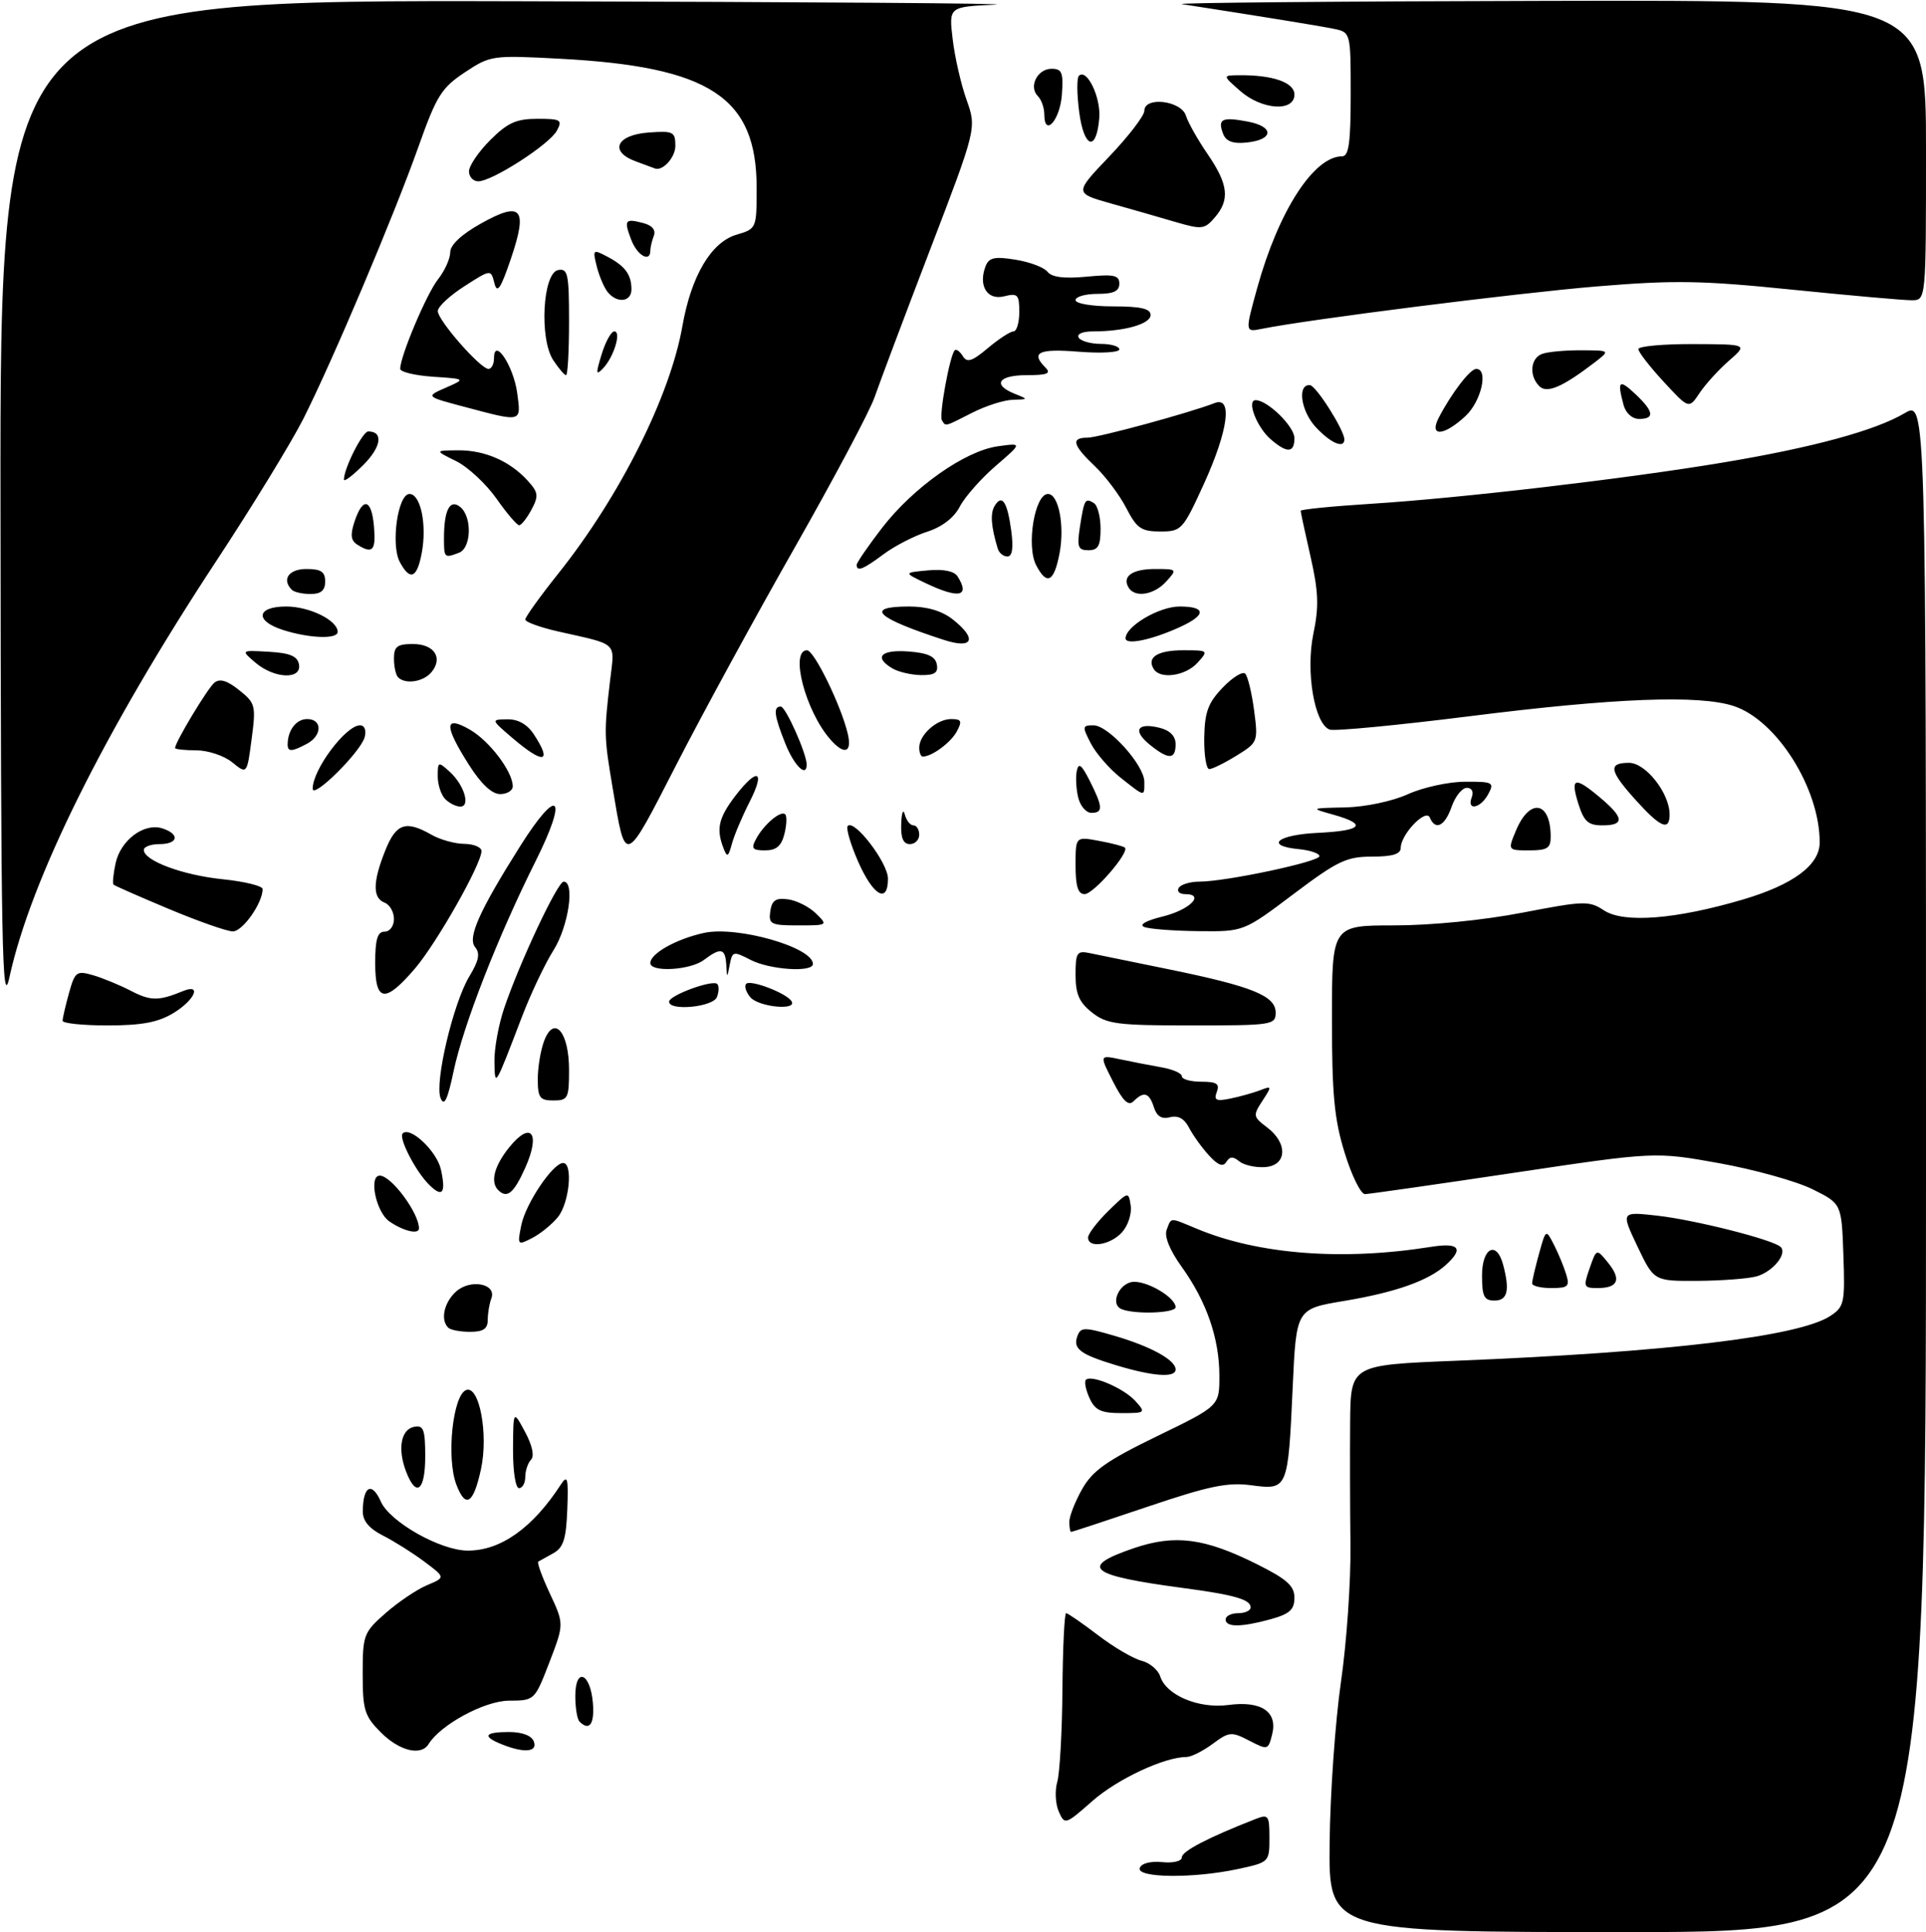 <?xml version="1.0" encoding="UTF-8" standalone="no"?>
<!DOCTYPE svg PUBLIC "-//W3C//DTD SVG 1.1//EN" "http://www.w3.org/Graphics/SVG/1.1/DTD/svg11.dtd" >
<svg xmlns="http://www.w3.org/2000/svg" xmlns:xlink="http://www.w3.org/1999/xlink" version="1.1" viewBox="0 0 308 309">
 <g >
 <path fill="currentColor"
d=" M 212.63 294.75 C 212.71 286.91 213.53 275.32 214.44 269.00 C 215.36 262.68 216.04 252.78 215.96 247.00 C 215.89 241.22 215.87 232.41 215.91 227.40 C 216.00 218.30 216.00 218.30 232.75 217.63 C 266.58 216.27 287.68 213.75 292.68 210.47 C 294.93 209.00 295.06 208.41 294.79 200.70 C 294.50 192.50 294.50 192.50 289.84 190.19 C 287.28 188.92 280.57 187.05 274.93 186.03 C 264.68 184.19 264.68 184.19 242.09 187.57 C 229.66 189.43 218.96 190.96 218.29 190.98 C 217.62 190.99 216.16 188.03 215.04 184.39 C 213.37 179.00 213.00 175.06 213.00 162.89 C 213.00 148.00 213.00 148.00 222.95 148.00 C 228.83 148.00 237.21 147.17 243.43 145.97 C 253.34 144.06 254.12 144.03 256.52 145.61 C 259.69 147.68 268.01 147.03 278.77 143.85 C 286.79 141.47 291.00 138.34 291.00 134.73 C 291.00 126.08 284.14 115.19 277.26 112.92 C 271.75 111.10 258.21 111.62 235.01 114.55 C 223.43 116.00 213.35 116.97 212.62 116.68 C 210.19 115.75 208.78 107.38 210.03 101.36 C 210.94 96.99 210.85 94.64 209.58 89.03 C 208.71 85.22 208.00 81.92 208.00 81.69 C 208.00 81.47 213.06 80.96 219.25 80.57 C 233.67 79.66 260.10 76.56 275.62 73.96 C 289.93 71.57 299.88 68.86 304.59 66.08 C 308.00 64.07 308.00 64.07 308.00 186.53 C 308.00 309.00 308.00 309.00 260.23 309.00 C 212.47 309.00 212.47 309.00 212.63 294.75 Z  M 182.27 298.75 C 182.52 298.01 183.98 297.63 185.85 297.81 C 187.66 297.99 189.00 297.66 189.00 297.03 C 189.00 296.07 193.27 293.85 200.75 290.93 C 202.85 290.11 203.00 290.31 203.00 293.94 C 203.00 297.81 202.97 297.84 197.95 298.92 C 190.81 300.45 181.71 300.35 182.27 298.75 Z  M 169.31 289.71 C 168.78 288.49 168.67 286.38 169.07 285.00 C 169.47 283.62 169.85 276.99 169.90 270.25 C 169.96 263.51 170.22 258.00 170.49 258.00 C 170.76 258.00 173.05 259.58 175.57 261.50 C 178.09 263.43 181.23 265.27 182.54 265.60 C 183.85 265.93 185.20 267.06 185.54 268.11 C 186.49 271.12 191.71 273.31 196.42 272.68 C 201.69 271.97 204.35 273.75 203.44 277.37 C 202.81 279.89 202.73 279.91 199.77 278.38 C 196.93 276.91 196.57 276.94 193.91 278.91 C 192.35 280.06 190.47 281.00 189.72 281.00 C 186.21 281.00 178.69 284.52 174.70 288.03 C 170.35 291.86 170.27 291.89 169.31 289.71 Z  M 60.92 277.08 C 58.29 274.45 58.00 273.50 58.00 267.68 C 58.00 261.48 58.15 261.07 61.67 257.98 C 63.69 256.21 66.67 254.20 68.29 253.52 C 71.24 252.28 71.24 252.28 67.87 249.76 C 66.02 248.37 63.04 246.50 61.25 245.59 C 59.04 244.47 58.00 243.24 58.02 241.72 C 58.04 237.66 59.46 236.89 60.91 240.16 C 62.35 243.41 70.43 247.97 74.78 247.99 C 80.06 248.01 85.18 244.38 89.72 237.38 C 90.76 235.80 90.91 236.43 90.72 241.40 C 90.54 246.12 90.10 247.51 88.50 248.40 C 87.40 249.00 86.31 249.61 86.08 249.75 C 85.85 249.89 86.69 252.19 87.94 254.87 C 90.21 259.73 90.21 259.73 87.86 265.85 C 85.50 271.96 85.49 271.97 81.40 271.99 C 77.52 272.00 70.47 275.81 68.54 278.93 C 67.34 280.88 63.88 280.04 60.92 277.08 Z  M 80.25 278.97 C 77.06 277.69 77.46 277.00 81.39 277.00 C 83.49 277.00 85.01 277.57 85.36 278.50 C 86.02 280.21 83.83 280.41 80.25 278.97 Z  M 92.67 275.33 C 92.30 274.97 92.00 273.13 92.00 271.25 C 92.00 266.58 94.40 267.50 94.81 272.33 C 95.10 275.74 94.25 276.92 92.67 275.33 Z  M 196.00 259.00 C 196.00 258.45 196.90 258.00 198.00 258.00 C 199.10 258.00 200.00 257.58 200.00 257.07 C 200.00 255.81 197.37 255.06 189.28 253.98 C 174.11 251.97 172.44 250.62 181.35 247.59 C 187.92 245.36 192.64 245.98 201.02 250.17 C 205.81 252.56 207.00 253.63 207.00 255.53 C 207.00 257.42 206.24 258.12 203.25 258.95 C 198.51 260.26 196.00 260.28 196.00 259.00 Z  M 171.00 243.39 C 171.00 242.50 171.93 240.14 173.06 238.14 C 174.74 235.18 176.99 233.60 185.06 229.68 C 195.00 224.86 195.00 224.86 195.00 220.05 C 195.00 214.07 192.96 208.17 188.99 202.63 C 187.06 199.95 186.16 197.74 186.57 196.68 C 187.35 194.65 186.96 194.67 191.38 196.51 C 201.23 200.63 214.70 201.67 228.84 199.41 C 233.35 198.69 234.14 199.66 231.21 202.31 C 228.42 204.83 223.17 206.69 214.89 208.07 C 207.29 209.34 207.29 209.34 206.72 221.92 C 205.98 238.23 205.94 238.31 200.11 237.54 C 196.33 237.03 193.35 237.65 183.55 240.96 C 176.97 243.18 171.46 245.00 171.30 245.00 C 171.13 245.00 171.00 244.27 171.00 243.39 Z  M 72.98 237.43 C 71.34 233.14 72.42 223.02 74.58 222.30 C 76.67 221.61 78.11 229.37 76.93 234.90 C 75.72 240.53 74.46 241.34 72.98 237.43 Z  M 64.93 235.32 C 63.55 231.69 64.12 228.59 66.25 228.19 C 67.73 227.90 68.00 228.63 68.00 232.93 C 68.00 238.45 66.55 239.58 64.93 235.32 Z  M 82.04 231.75 C 82.08 225.50 82.08 225.50 83.96 229.00 C 85.12 231.15 85.49 232.87 84.92 233.45 C 84.42 233.97 84.00 235.21 84.00 236.20 C 84.00 237.19 83.55 238.00 83.00 238.00 C 82.44 238.00 82.02 235.28 82.04 231.75 Z  M 174.23 223.60 C 173.63 222.28 173.37 220.97 173.65 220.68 C 174.53 219.80 179.71 222.02 181.56 224.06 C 183.26 225.95 183.20 226.00 179.32 226.00 C 176.07 226.00 175.12 225.55 174.23 223.60 Z  M 178.50 218.35 C 172.67 216.58 171.52 215.70 172.32 213.61 C 172.85 212.24 173.46 212.24 178.20 213.63 C 184.03 215.33 188.00 217.51 188.00 219.02 C 188.00 220.39 184.39 220.13 178.50 218.35 Z  M 71.67 212.33 C 70.40 211.07 71.01 208.30 72.93 206.56 C 75.24 204.48 79.48 205.31 78.57 207.67 C 78.26 208.49 78.00 210.03 78.00 211.08 C 78.00 212.52 77.29 213.00 75.17 213.00 C 73.61 213.00 72.03 212.70 71.67 212.33 Z  M 179.36 209.37 C 177.39 208.57 179.06 205.00 181.39 205.00 C 183.79 205.00 188.00 207.59 188.00 209.06 C 188.00 210.01 181.48 210.25 179.36 209.37 Z  M 237.00 204.00 C 237.00 199.55 239.32 198.34 240.37 202.25 C 241.47 206.37 241.09 208.00 239.00 208.00 C 237.33 208.00 237.00 207.33 237.00 204.00 Z  M 245.01 205.25 C 245.01 204.84 245.51 202.71 246.11 200.53 C 247.21 196.56 247.21 196.56 248.48 199.03 C 249.18 200.39 250.06 202.51 250.44 203.75 C 251.06 205.74 250.79 206.00 248.07 206.00 C 246.38 206.00 245.00 205.66 245.01 205.25 Z  M 254.21 202.83 C 255.31 199.67 255.31 199.67 257.15 201.94 C 259.33 204.63 258.77 206.00 255.49 206.00 C 253.24 206.00 253.17 205.81 254.21 202.83 Z  M 261.85 199.33 C 259.21 193.77 259.21 193.77 265.02 194.42 C 271.12 195.11 283.61 198.28 284.76 199.43 C 285.86 200.52 283.49 203.40 280.91 204.13 C 279.58 204.50 275.35 204.82 271.50 204.85 C 264.50 204.89 264.50 204.89 261.85 199.33 Z  M 83.36 195.95 C 84.05 192.51 88.42 186.00 90.05 186.00 C 91.66 186.00 91.05 192.38 89.23 194.63 C 88.28 195.81 86.42 197.32 85.10 198.00 C 82.76 199.20 82.72 199.15 83.36 195.95 Z  M 174.00 197.92 C 174.00 197.33 175.46 195.42 177.24 193.67 C 180.46 190.53 180.48 190.52 180.82 192.83 C 181.01 194.12 180.38 196.03 179.43 197.08 C 177.56 199.14 174.00 199.69 174.00 197.92 Z  M 62.25 195.33 C 60.12 193.84 58.92 187.98 60.75 188.02 C 62.59 188.05 67.00 194.00 67.00 196.45 C 67.00 197.49 64.50 196.89 62.25 195.33 Z  M 68.60 189.45 C 66.44 187.30 63.70 181.96 64.40 181.27 C 65.59 180.08 69.87 184.12 70.51 187.04 C 71.35 190.85 70.75 191.61 68.60 189.45 Z  M 79.67 190.33 C 78.37 189.04 79.04 186.47 81.43 183.50 C 84.91 179.19 86.49 181.19 84.00 186.75 C 82.17 190.85 81.08 191.75 79.67 190.33 Z  M 193.31 184.76 C 192.18 183.52 190.75 181.53 190.14 180.34 C 189.40 178.90 188.39 178.35 187.11 178.68 C 185.78 179.03 184.99 178.54 184.53 177.09 C 183.78 174.74 182.92 174.48 181.28 176.12 C 180.46 176.94 179.59 176.12 177.99 172.98 C 175.81 168.71 175.81 168.71 179.16 169.42 C 181.00 169.81 183.96 170.38 185.75 170.70 C 187.54 171.01 189.00 171.65 189.00 172.13 C 189.00 172.61 190.40 173.00 192.11 173.00 C 194.57 173.00 195.08 173.34 194.59 174.63 C 194.08 175.96 194.47 176.16 196.73 175.70 C 198.25 175.39 200.40 174.79 201.50 174.37 C 203.41 173.63 203.42 173.70 201.88 176.06 C 200.35 178.40 200.38 178.61 202.63 180.31 C 206.02 182.86 205.80 186.45 202.25 186.66 C 200.74 186.75 198.90 186.33 198.17 185.73 C 197.20 184.92 196.65 184.95 196.11 185.83 C 195.58 186.68 194.77 186.37 193.31 184.76 Z  M 70.46 175.63 C 69.46 173.18 72.49 160.37 75.08 156.11 C 76.58 153.64 76.81 152.47 75.98 151.48 C 74.73 149.97 76.64 145.70 83.23 135.25 C 89.33 125.60 90.90 127.23 85.64 137.75 C 79.62 149.80 74.10 163.92 72.54 171.31 C 71.57 175.91 71.03 177.02 70.46 175.63 Z  M 86.00 172.57 C 86.00 170.68 86.46 167.93 87.02 166.46 C 88.62 162.25 91.00 165.04 91.00 171.12 C 91.00 175.66 90.82 176.00 88.50 176.00 C 86.32 176.00 86.00 175.56 86.00 172.57 Z  M 79.07 169.78 C 79.03 167.74 79.72 163.92 80.61 161.28 C 83.07 153.99 89.17 141.00 90.14 141.00 C 91.97 141.00 90.91 148.18 88.51 151.98 C 87.14 154.15 84.85 158.98 83.43 162.71 C 79.10 174.03 79.14 173.96 79.07 169.78 Z  M 10.01 163.25 C 10.01 162.84 10.47 160.85 11.03 158.83 C 11.98 155.41 12.25 155.21 14.83 155.95 C 16.36 156.39 19.11 157.52 20.93 158.46 C 24.09 160.10 25.36 160.11 29.25 158.51 C 32.32 157.24 31.17 159.92 27.75 162.01 C 25.30 163.50 22.71 163.99 17.25 164.00 C 13.26 164.00 10.00 163.66 10.01 163.25 Z  M 174.63 161.93 C 172.58 160.31 172.00 158.98 172.00 155.91 C 172.00 152.34 172.22 152.01 174.25 152.43 C 175.49 152.69 181.22 153.86 187.00 155.04 C 200.29 157.76 204.00 159.27 204.00 161.95 C 204.00 163.91 203.44 164.00 190.63 164.00 C 178.63 164.00 177.00 163.79 174.63 161.93 Z  M 0.08 81.25 C 0.00 0.00 0.00 0.00 83.25 0.20 C 129.04 0.31 163.18 0.55 159.12 0.75 C 151.73 1.09 151.73 1.09 152.35 6.27 C 152.68 9.11 153.68 13.48 154.57 15.97 C 156.18 20.50 156.18 20.50 148.71 40.00 C 144.60 50.73 140.63 61.30 139.87 63.50 C 139.12 65.70 133.38 76.50 127.13 87.50 C 120.87 98.50 112.33 114.17 108.15 122.32 C 99.80 138.60 100.07 138.50 97.97 126.00 C 96.59 117.83 96.58 117.18 97.56 108.85 C 98.31 102.54 99.00 103.19 89.25 100.99 C 86.36 100.33 84.00 99.48 84.00 99.08 C 84.00 98.68 86.39 95.35 89.32 91.68 C 99.14 79.35 107.16 63.36 109.13 52.14 C 110.54 44.12 113.73 38.74 117.77 37.54 C 120.98 36.59 121.00 36.56 121.00 30.04 C 121.00 15.54 113.56 10.66 89.50 9.39 C 78.70 8.82 78.42 8.86 74.32 11.58 C 70.60 14.05 69.80 15.34 66.93 23.43 C 63.04 34.41 53.21 57.65 48.52 66.96 C 46.64 70.68 40.38 80.93 34.59 89.72 C 16.71 116.89 4.91 140.66 1.51 156.29 C 0.33 161.69 0.15 151.96 0.08 81.25 Z  M 107.00 160.20 C 107.00 159.19 113.96 156.63 114.70 157.37 C 115.00 157.67 114.98 158.61 114.65 159.46 C 114.04 161.06 107.00 161.74 107.00 160.20 Z  M 119.98 159.48 C 119.28 158.64 118.99 157.68 119.33 157.34 C 120.03 156.63 125.79 158.84 126.58 160.13 C 127.53 161.67 121.29 161.05 119.98 159.48 Z  M 60.00 154.00 C 60.00 150.22 60.37 149.00 61.50 149.00 C 62.34 149.00 63.00 148.11 63.00 146.97 C 63.00 145.85 62.33 144.68 61.50 144.36 C 59.57 143.62 59.60 141.04 61.61 136.02 C 63.34 131.68 64.89 131.15 69.00 133.50 C 70.38 134.29 72.74 134.95 74.25 134.96 C 75.76 134.98 77.00 135.50 77.00 136.10 C 77.00 138.19 69.84 150.82 66.35 154.91 C 61.55 160.51 60.00 160.29 60.00 154.00 Z  M 116.14 154.25 C 115.98 151.64 115.25 151.50 112.56 153.53 C 110.39 155.17 104.00 155.54 104.00 154.02 C 104.00 152.51 108.08 150.20 112.54 149.21 C 117.82 148.03 130.00 151.49 130.00 154.17 C 130.00 155.56 123.09 155.10 120.02 153.51 C 117.28 152.09 117.12 152.13 116.70 154.26 C 116.27 156.50 116.27 156.50 116.14 154.25 Z  M 27.00 145.37 C 22.32 143.41 18.34 141.66 18.15 141.48 C 17.97 141.29 18.12 139.75 18.49 138.04 C 19.30 134.35 23.04 131.56 25.95 132.48 C 28.80 133.39 28.52 135.00 25.50 135.00 C 24.12 135.00 23.00 135.42 23.00 135.93 C 23.00 137.65 29.22 139.97 35.62 140.62 C 39.13 140.98 42.00 141.69 42.00 142.19 C 42.00 144.43 38.78 149.00 37.22 148.96 C 36.28 148.95 31.68 147.33 27.00 145.37 Z  M 183.00 148.26 C 182.09 147.90 183.24 147.24 185.93 146.58 C 190.25 145.52 192.78 143.00 189.52 143.00 C 188.62 143.00 188.16 142.55 188.50 142.00 C 188.84 141.45 190.33 141.00 191.81 141.00 C 196.01 141.00 211.00 137.82 211.00 136.93 C 211.00 136.49 209.54 135.99 207.75 135.81 C 202.17 135.28 204.20 133.51 210.75 133.20 C 217.85 132.86 218.73 131.84 213.25 130.30 C 209.50 129.25 209.50 129.25 215.14 129.13 C 218.37 129.05 222.64 128.15 225.14 127.02 C 227.54 125.93 231.65 125.03 234.29 125.02 C 238.76 125.00 239.00 125.13 238.00 127.00 C 236.76 129.31 234.50 129.74 235.36 127.50 C 235.70 126.62 235.37 126.00 234.57 126.00 C 233.81 126.00 232.73 127.35 232.15 129.00 C 231.06 132.13 229.54 132.89 228.65 130.75 C 228.02 129.25 224.00 133.45 224.00 135.61 C 224.00 136.60 222.66 137.00 219.40 137.00 C 215.33 137.00 213.89 137.69 206.84 143.00 C 198.88 149.00 198.88 149.00 191.69 148.92 C 187.73 148.88 183.83 148.58 183.00 148.26 Z  M 123.18 145.75 C 123.43 143.99 124.05 143.57 126.00 143.83 C 127.38 144.01 129.39 145.02 130.47 146.08 C 132.42 147.98 132.40 148.00 127.65 148.00 C 123.26 148.00 122.89 147.81 123.18 145.75 Z  M 137.24 137.82 C 136.00 134.99 135.25 132.42 135.57 132.09 C 136.66 131.00 142.00 138.00 142.00 140.52 C 142.00 144.62 139.65 143.28 137.24 137.82 Z  M 172.00 138.39 C 172.00 133.78 172.00 133.78 175.75 134.48 C 177.81 134.86 179.68 135.35 179.89 135.56 C 180.66 136.32 174.87 143.00 173.45 143.00 C 172.39 143.00 172.00 141.75 172.00 138.39 Z  M 115.69 135.63 C 114.51 132.57 114.91 130.81 117.55 127.34 C 121.13 122.66 122.46 123.18 119.87 128.25 C 118.68 130.59 117.40 133.61 117.04 134.96 C 116.46 137.09 116.28 137.18 115.69 135.63 Z  M 120.91 134.17 C 122.15 131.85 124.88 129.55 125.57 130.24 C 125.86 130.53 125.80 131.94 125.44 133.38 C 124.96 135.31 124.14 136.00 122.36 136.00 C 120.31 136.00 120.08 135.71 120.91 134.17 Z  M 242.45 132.78 C 244.64 127.58 247.95 128.16 247.98 133.75 C 248.00 135.65 247.47 136.00 244.55 136.00 C 241.10 136.00 241.10 136.00 242.45 132.78 Z  M 144.12 131.75 C 144.18 129.96 144.44 129.29 144.69 130.25 C 144.94 131.21 145.56 132.00 146.07 132.00 C 146.58 132.00 147.00 132.68 147.00 133.50 C 147.00 134.32 146.32 135.00 145.50 135.00 C 144.45 135.00 144.03 134.02 144.12 131.75 Z  M 252.39 128.50 C 251.09 124.32 251.82 124.13 255.92 127.59 C 259.73 130.79 259.82 132.00 256.24 132.00 C 253.97 132.00 253.30 131.39 252.39 128.50 Z  M 261.62 128.00 C 257.35 123.27 257.11 122.00 260.51 122.00 C 263.18 122.00 266.99 126.85 267.00 130.25 C 267.00 132.96 265.55 132.35 261.62 128.00 Z  M 172.43 127.58 C 172.10 126.25 171.99 124.34 172.19 123.33 C 172.48 121.90 172.94 122.25 174.28 124.90 C 176.38 129.07 176.43 130.00 174.52 130.00 C 173.70 130.00 172.76 128.91 172.43 127.58 Z  M 71.20 127.80 C 70.54 127.14 70.00 125.50 70.00 124.15 C 70.00 121.80 70.08 121.76 71.90 123.41 C 74.22 125.51 75.29 129.00 73.61 129.00 C 72.94 129.00 71.86 128.46 71.20 127.80 Z  M 50.00 126.14 C 50.00 123.08 55.30 116.00 57.58 116.00 C 58.29 116.00 58.61 116.79 58.32 117.88 C 57.71 120.23 50.00 127.87 50.00 126.14 Z  M 74.98 122.30 C 70.98 116.00 71.03 114.33 75.14 116.69 C 78.28 118.50 81.99 123.40 82.00 125.75 C 82.00 126.44 81.09 127.00 79.98 127.00 C 78.66 127.00 76.92 125.37 74.98 122.30 Z  M 179.23 124.40 C 177.43 122.98 175.28 120.51 174.45 118.91 C 173.04 116.18 173.07 116.00 174.87 116.00 C 177.26 116.00 183.00 122.38 183.00 125.03 C 183.00 127.47 183.16 127.50 179.23 124.40 Z  M 37.14 121.92 C 35.84 120.86 33.25 120.00 31.39 120.00 C 29.53 120.00 28.00 119.83 28.00 119.63 C 28.00 118.71 33.19 110.09 34.28 109.19 C 35.14 108.48 36.32 108.83 38.24 110.37 C 40.85 112.45 40.95 112.84 40.24 118.20 C 39.50 123.84 39.50 123.84 37.14 121.92 Z  M 125.61 118.98 C 123.79 114.44 123.61 113.00 124.86 113.00 C 125.64 113.00 129.00 120.54 129.00 122.28 C 129.00 124.41 127.01 122.47 125.61 118.98 Z  M 192.58 117.98 C 192.65 113.88 193.19 112.41 195.53 109.97 C 197.10 108.33 198.72 107.33 199.13 107.74 C 199.54 108.16 200.18 110.80 200.55 113.60 C 201.21 118.62 201.16 118.74 197.74 120.85 C 195.83 122.03 193.87 123.00 193.38 123.00 C 192.90 123.00 192.54 120.74 192.58 117.98 Z  M 81.96 118.04 C 78.50 115.08 78.50 115.08 81.13 115.04 C 82.86 115.01 84.33 115.85 85.38 117.46 C 88.38 122.04 86.93 122.28 81.96 118.04 Z  M 147.00 119.57 C 147.00 117.52 149.81 115.00 152.11 115.00 C 153.75 115.00 153.90 115.32 153.01 116.98 C 152.06 118.76 149.02 121.00 147.57 121.00 C 147.25 121.00 147.00 120.36 147.00 119.57 Z  M 183.86 119.09 C 181.07 116.83 181.86 115.50 185.45 116.40 C 187.11 116.81 188.00 117.73 188.00 119.02 C 188.00 121.51 186.87 121.53 183.86 119.09 Z  M 46.00 119.08 C 46.00 116.80 47.37 115.00 49.11 115.00 C 51.57 115.00 51.55 117.64 49.07 118.96 C 46.68 120.24 46.00 120.27 46.00 119.08 Z  M 132.78 118.25 C 128.80 113.72 126.27 104.00 129.06 104.00 C 130.18 104.00 134.43 112.67 135.55 117.25 C 136.31 120.39 135.05 120.84 132.78 118.25 Z  M 63.67 108.33 C 63.30 107.97 63.00 106.62 63.00 105.33 C 63.00 103.40 63.52 103.00 66.03 103.00 C 69.45 103.00 70.90 105.21 68.99 107.51 C 67.71 109.05 64.83 109.50 63.67 108.33 Z  M 40.86 105.99 C 38.50 103.98 38.50 103.98 42.99 104.24 C 46.35 104.43 47.57 104.94 47.81 106.25 C 48.28 108.73 43.88 108.56 40.86 105.99 Z  M 142.75 106.92 C 139.68 105.13 140.84 103.87 145.24 104.19 C 148.34 104.42 149.57 104.97 149.81 106.25 C 150.07 107.59 149.48 107.99 147.32 107.97 C 145.77 107.95 143.71 107.48 142.75 106.92 Z  M 184.50 107.00 C 183.34 105.13 185.11 104.00 189.21 104.00 C 193.25 104.00 193.28 104.03 191.50 106.00 C 189.59 108.11 185.54 108.69 184.50 107.00 Z  M 151.00 102.36 C 140.07 98.82 138.16 97.00 145.37 97.00 C 148.27 97.00 150.61 97.69 152.37 99.07 C 156.31 102.18 155.62 103.85 151.00 102.36 Z  M 180.00 102.09 C 180.00 100.16 185.36 97.00 188.63 97.00 C 192.89 97.00 192.94 98.34 188.75 100.26 C 184.22 102.34 180.00 103.22 180.00 102.09 Z  M 45.25 100.75 C 40.69 99.29 41.01 97.00 45.78 97.00 C 49.50 97.00 54.00 99.22 54.00 101.06 C 54.00 102.26 49.46 102.10 45.25 100.75 Z  M 46.67 94.33 C 45.01 92.67 46.18 91.00 49.00 91.00 C 51.33 91.00 52.00 91.44 52.00 93.00 C 52.00 94.43 51.33 95.00 49.67 95.00 C 48.38 95.00 47.03 94.70 46.67 94.33 Z  M 148.00 93.25 C 144.50 91.58 144.50 91.58 148.40 91.22 C 150.88 90.99 152.60 91.34 153.13 92.18 C 155.19 95.43 153.36 95.81 148.00 93.25 Z  M 180.50 94.00 C 179.38 92.19 181.06 91.00 184.71 91.00 C 188.25 91.00 188.28 91.04 186.50 93.00 C 184.57 95.14 181.52 95.64 180.50 94.00 Z  M 165.71 90.42 C 164.09 87.33 165.46 79.00 167.59 79.00 C 169.28 79.00 170.27 84.02 169.45 88.43 C 168.57 93.09 167.43 93.70 165.71 90.42 Z  M 63.94 89.89 C 62.46 87.13 63.62 79.00 65.48 79.00 C 67.27 79.00 68.29 83.91 67.45 88.42 C 66.69 92.49 65.58 92.95 63.94 89.89 Z  M 137.00 90.34 C 137.00 89.98 138.83 87.32 141.06 84.42 C 146.07 77.93 154.31 72.12 159.55 71.38 C 163.50 70.83 163.50 70.83 159.22 74.52 C 156.87 76.55 154.29 79.48 153.49 81.02 C 152.56 82.81 150.66 84.27 148.27 85.04 C 146.20 85.70 143.07 87.32 141.32 88.62 C 138.04 91.07 137.00 91.48 137.00 90.34 Z  M 71.00 86.08 C 71.00 81.55 71.96 79.72 73.62 81.10 C 75.52 82.67 75.38 87.64 73.42 88.39 C 71.06 89.30 71.00 89.24 71.00 86.08 Z  M 159.56 87.75 C 158.48 84.19 158.33 82.09 159.07 80.89 C 160.25 78.97 161.09 80.25 161.72 84.92 C 162.08 87.67 161.88 89.00 161.10 89.00 C 160.46 89.00 159.77 88.44 159.56 87.75 Z  M 57.13 87.10 C 56.10 86.45 55.99 85.52 56.71 83.37 C 58.04 79.39 59.44 79.79 59.81 84.25 C 60.13 88.07 59.58 88.65 57.13 87.10 Z  M 172.70 84.25 C 173.39 79.84 173.53 79.59 174.93 80.46 C 175.52 80.82 176.00 82.67 176.00 84.56 C 176.00 87.30 175.60 88.00 174.06 88.00 C 172.39 88.00 172.20 87.49 172.70 84.25 Z  M 180.11 81.25 C 179.05 79.19 176.79 76.18 175.09 74.56 C 171.53 71.18 171.22 70.00 173.89 70.00 C 175.62 70.00 190.16 66.05 194.25 64.46 C 197.15 63.34 196.42 68.83 192.53 77.38 C 189.16 84.76 188.94 85.00 185.55 85.00 C 182.50 85.00 181.79 84.50 180.11 81.25 Z  M 79.36 79.70 C 77.69 77.34 74.79 74.65 72.91 73.73 C 69.50 72.05 69.50 72.05 73.30 72.02 C 77.56 72.00 81.57 73.76 84.42 76.91 C 86.09 78.76 86.16 79.32 84.99 81.51 C 84.26 82.88 83.37 84.00 83.02 84.00 C 82.67 84.00 81.02 82.07 79.36 79.70 Z  M 55.00 76.70 C 55.00 74.90 57.98 69.00 58.89 69.00 C 61.34 69.00 60.99 71.47 58.12 74.34 C 56.41 76.06 55.00 77.12 55.00 76.70 Z  M 203.20 70.25 C 200.98 68.33 199.31 64.00 200.80 64.00 C 202.70 64.00 207.00 68.21 207.00 70.07 C 207.00 72.47 205.82 72.52 203.20 70.25 Z  M 210.41 68.31 C 208.01 65.72 207.42 61.40 209.50 61.60 C 210.47 61.69 214.95 68.75 214.98 70.25 C 215.02 71.83 212.80 70.89 210.41 68.31 Z  M 230.11 66.75 C 232.16 62.83 235.10 59.00 236.07 59.00 C 238.07 59.00 236.89 64.19 234.35 66.55 C 230.86 69.79 228.46 69.90 230.11 66.75 Z  M 150.63 67.22 C 150.14 66.42 151.88 56.88 152.67 56.03 C 152.91 55.77 153.49 56.18 153.96 56.94 C 154.65 58.06 155.44 57.80 157.99 55.66 C 159.73 54.20 161.57 53.00 162.08 53.00 C 162.58 53.00 163.00 51.60 163.00 49.89 C 163.00 47.10 162.75 46.85 160.57 47.39 C 157.87 48.07 156.41 45.69 157.61 42.58 C 158.14 41.19 159.04 40.99 162.38 41.53 C 164.65 41.89 166.96 42.76 167.52 43.47 C 168.22 44.35 170.19 44.59 173.77 44.25 C 178.14 43.83 179.00 44.01 179.00 45.37 C 179.00 46.57 178.07 47.00 175.50 47.00 C 173.57 47.00 172.00 47.45 172.00 48.00 C 172.00 48.56 174.67 49.00 178.00 49.00 C 182.42 49.00 184.00 49.36 184.00 50.38 C 184.00 51.81 179.84 53.00 174.82 53.00 C 173.11 53.00 172.14 53.42 172.50 54.00 C 172.84 54.55 174.44 55.00 176.06 55.00 C 177.68 55.00 179.00 55.40 179.00 55.88 C 179.00 56.37 176.07 56.53 172.50 56.25 C 166.08 55.73 164.76 56.36 167.20 58.80 C 168.13 59.73 167.47 60.00 164.20 60.00 C 159.65 60.00 158.65 61.52 162.25 62.97 C 164.48 63.86 164.47 63.87 161.96 63.94 C 160.57 63.97 157.66 64.90 155.50 66.00 C 150.98 68.30 151.26 68.23 150.63 67.22 Z  M 74.28 65.07 C 68.06 63.42 68.06 63.42 71.28 62.01 C 74.50 60.60 74.50 60.60 69.25 60.25 C 66.36 60.05 64.00 59.49 64.00 58.99 C 64.00 56.97 68.21 47.01 70.04 44.68 C 71.12 43.31 72.00 41.36 72.00 40.34 C 72.00 39.18 73.79 37.50 76.84 35.79 C 83.41 32.09 84.45 33.28 81.71 41.35 C 80.06 46.21 79.50 47.03 79.06 45.28 C 78.50 43.06 78.50 43.06 74.26 45.78 C 71.92 47.28 70.01 49.06 70.01 49.75 C 70.00 51.21 76.82 59.00 78.12 59.00 C 78.60 59.00 79.00 58.23 79.00 57.29 C 79.00 53.82 82.13 58.53 82.71 62.86 C 83.34 67.60 83.58 67.54 74.28 65.07 Z  M 259.63 64.75 C 258.59 60.88 258.92 60.58 261.50 63.00 C 264.48 65.80 264.67 67.00 262.12 67.00 C 261.01 67.00 259.98 66.07 259.63 64.75 Z  M 266.04 61.04 C 263.82 58.64 262.00 56.29 262.00 55.83 C 262.00 55.38 265.94 55.01 270.75 55.03 C 279.50 55.06 279.50 55.06 276.50 57.68 C 274.85 59.12 272.73 61.45 271.79 62.86 C 270.08 65.42 270.08 65.42 266.04 61.04 Z  M 246.16 61.76 C 244.50 60.10 244.73 57.32 246.58 56.61 C 247.45 56.27 250.26 56.01 252.83 56.02 C 257.50 56.04 257.50 56.04 255.07 57.92 C 249.87 61.91 247.38 62.98 246.16 61.76 Z  M 88.47 57.60 C 86.22 54.16 86.79 43.66 89.25 43.19 C 90.81 42.89 91.00 43.80 91.00 51.43 C 91.00 56.14 90.79 60.00 90.52 60.00 C 90.26 60.00 89.34 58.92 88.47 57.60 Z  M 96.21 56.67 C 96.83 54.65 97.74 53.00 98.24 53.00 C 99.41 53.00 98.17 57.10 96.43 58.92 C 95.29 60.12 95.26 59.77 96.21 56.67 Z  M 201.07 45.98 C 204.47 33.73 210.11 25.00 214.63 25.00 C 215.70 25.00 216.00 22.80 216.00 15.08 C 216.00 5.16 216.00 5.16 213.25 4.60 C 210.96 4.13 201.78 2.64 189.00 0.66 C 187.62 0.45 213.84 0.21 247.25 0.14 C 308.00 0.00 308.00 0.00 308.00 24.00 C 308.00 48.00 308.00 48.00 305.75 48.02 C 304.51 48.03 295.91 47.27 286.64 46.33 C 272.13 44.85 267.77 44.78 255.32 45.81 C 242.56 46.87 209.21 51.09 201.79 52.59 C 199.09 53.14 199.09 53.14 201.07 45.98 Z  M 97.20 46.74 C 96.63 46.05 95.84 44.21 95.44 42.64 C 94.75 39.89 94.81 39.83 97.11 41.04 C 99.96 42.54 100.96 43.89 100.98 46.25 C 101.00 48.28 98.72 48.58 97.20 46.74 Z  M 100.95 38.36 C 99.74 35.18 99.93 34.91 102.85 35.67 C 104.30 36.05 104.91 36.78 104.56 37.71 C 104.25 38.51 104.00 39.58 104.00 40.08 C 104.00 42.05 101.90 40.86 100.95 38.36 Z  M 188.00 35.51 C 185.53 34.78 180.87 33.44 177.65 32.54 C 171.80 30.89 171.80 30.89 177.40 25.02 C 180.48 21.79 183.00 18.50 183.00 17.72 C 183.00 15.38 188.89 16.08 189.65 18.50 C 189.99 19.60 191.56 22.38 193.14 24.68 C 196.44 29.50 196.71 31.96 194.25 34.80 C 192.63 36.68 192.17 36.73 188.00 35.51 Z  M 75.00 27.40 C 75.00 26.52 76.53 24.27 78.40 22.40 C 81.17 19.63 82.57 19.00 85.94 19.00 C 89.69 19.00 89.98 19.17 89.05 20.90 C 87.88 23.09 78.71 29.00 76.48 29.00 C 75.67 29.00 75.00 28.28 75.00 27.40 Z  M 101.70 25.82 C 97.36 24.24 98.55 21.57 103.76 21.19 C 107.68 20.91 108.00 21.07 108.00 23.34 C 108.00 25.22 105.89 27.49 104.67 26.92 C 104.58 26.88 103.24 26.38 101.70 25.82 Z  M 172.58 17.92 C 172.21 15.09 172.18 12.48 172.53 12.13 C 173.80 10.86 176.08 15.60 175.79 18.92 C 175.33 24.34 173.35 23.73 172.58 17.92 Z  M 195.60 21.41 C 194.69 19.02 195.39 18.66 199.52 19.44 C 203.83 20.25 203.70 22.37 199.30 22.80 C 197.17 23.02 196.06 22.60 195.60 21.41 Z  M 167.00 18.28 C 167.00 17.25 166.54 15.94 165.97 15.37 C 164.46 13.86 165.90 11.00 168.16 11.00 C 169.84 11.00 170.07 11.60 169.81 15.17 C 169.51 19.25 167.00 22.03 167.00 18.28 Z  M 198.31 14.53 C 195.50 12.06 195.50 12.06 198.12 12.03 C 203.51 11.97 207.00 13.18 207.00 15.12 C 207.00 17.94 201.77 17.58 198.31 14.53 Z "/>
</g>
</svg>